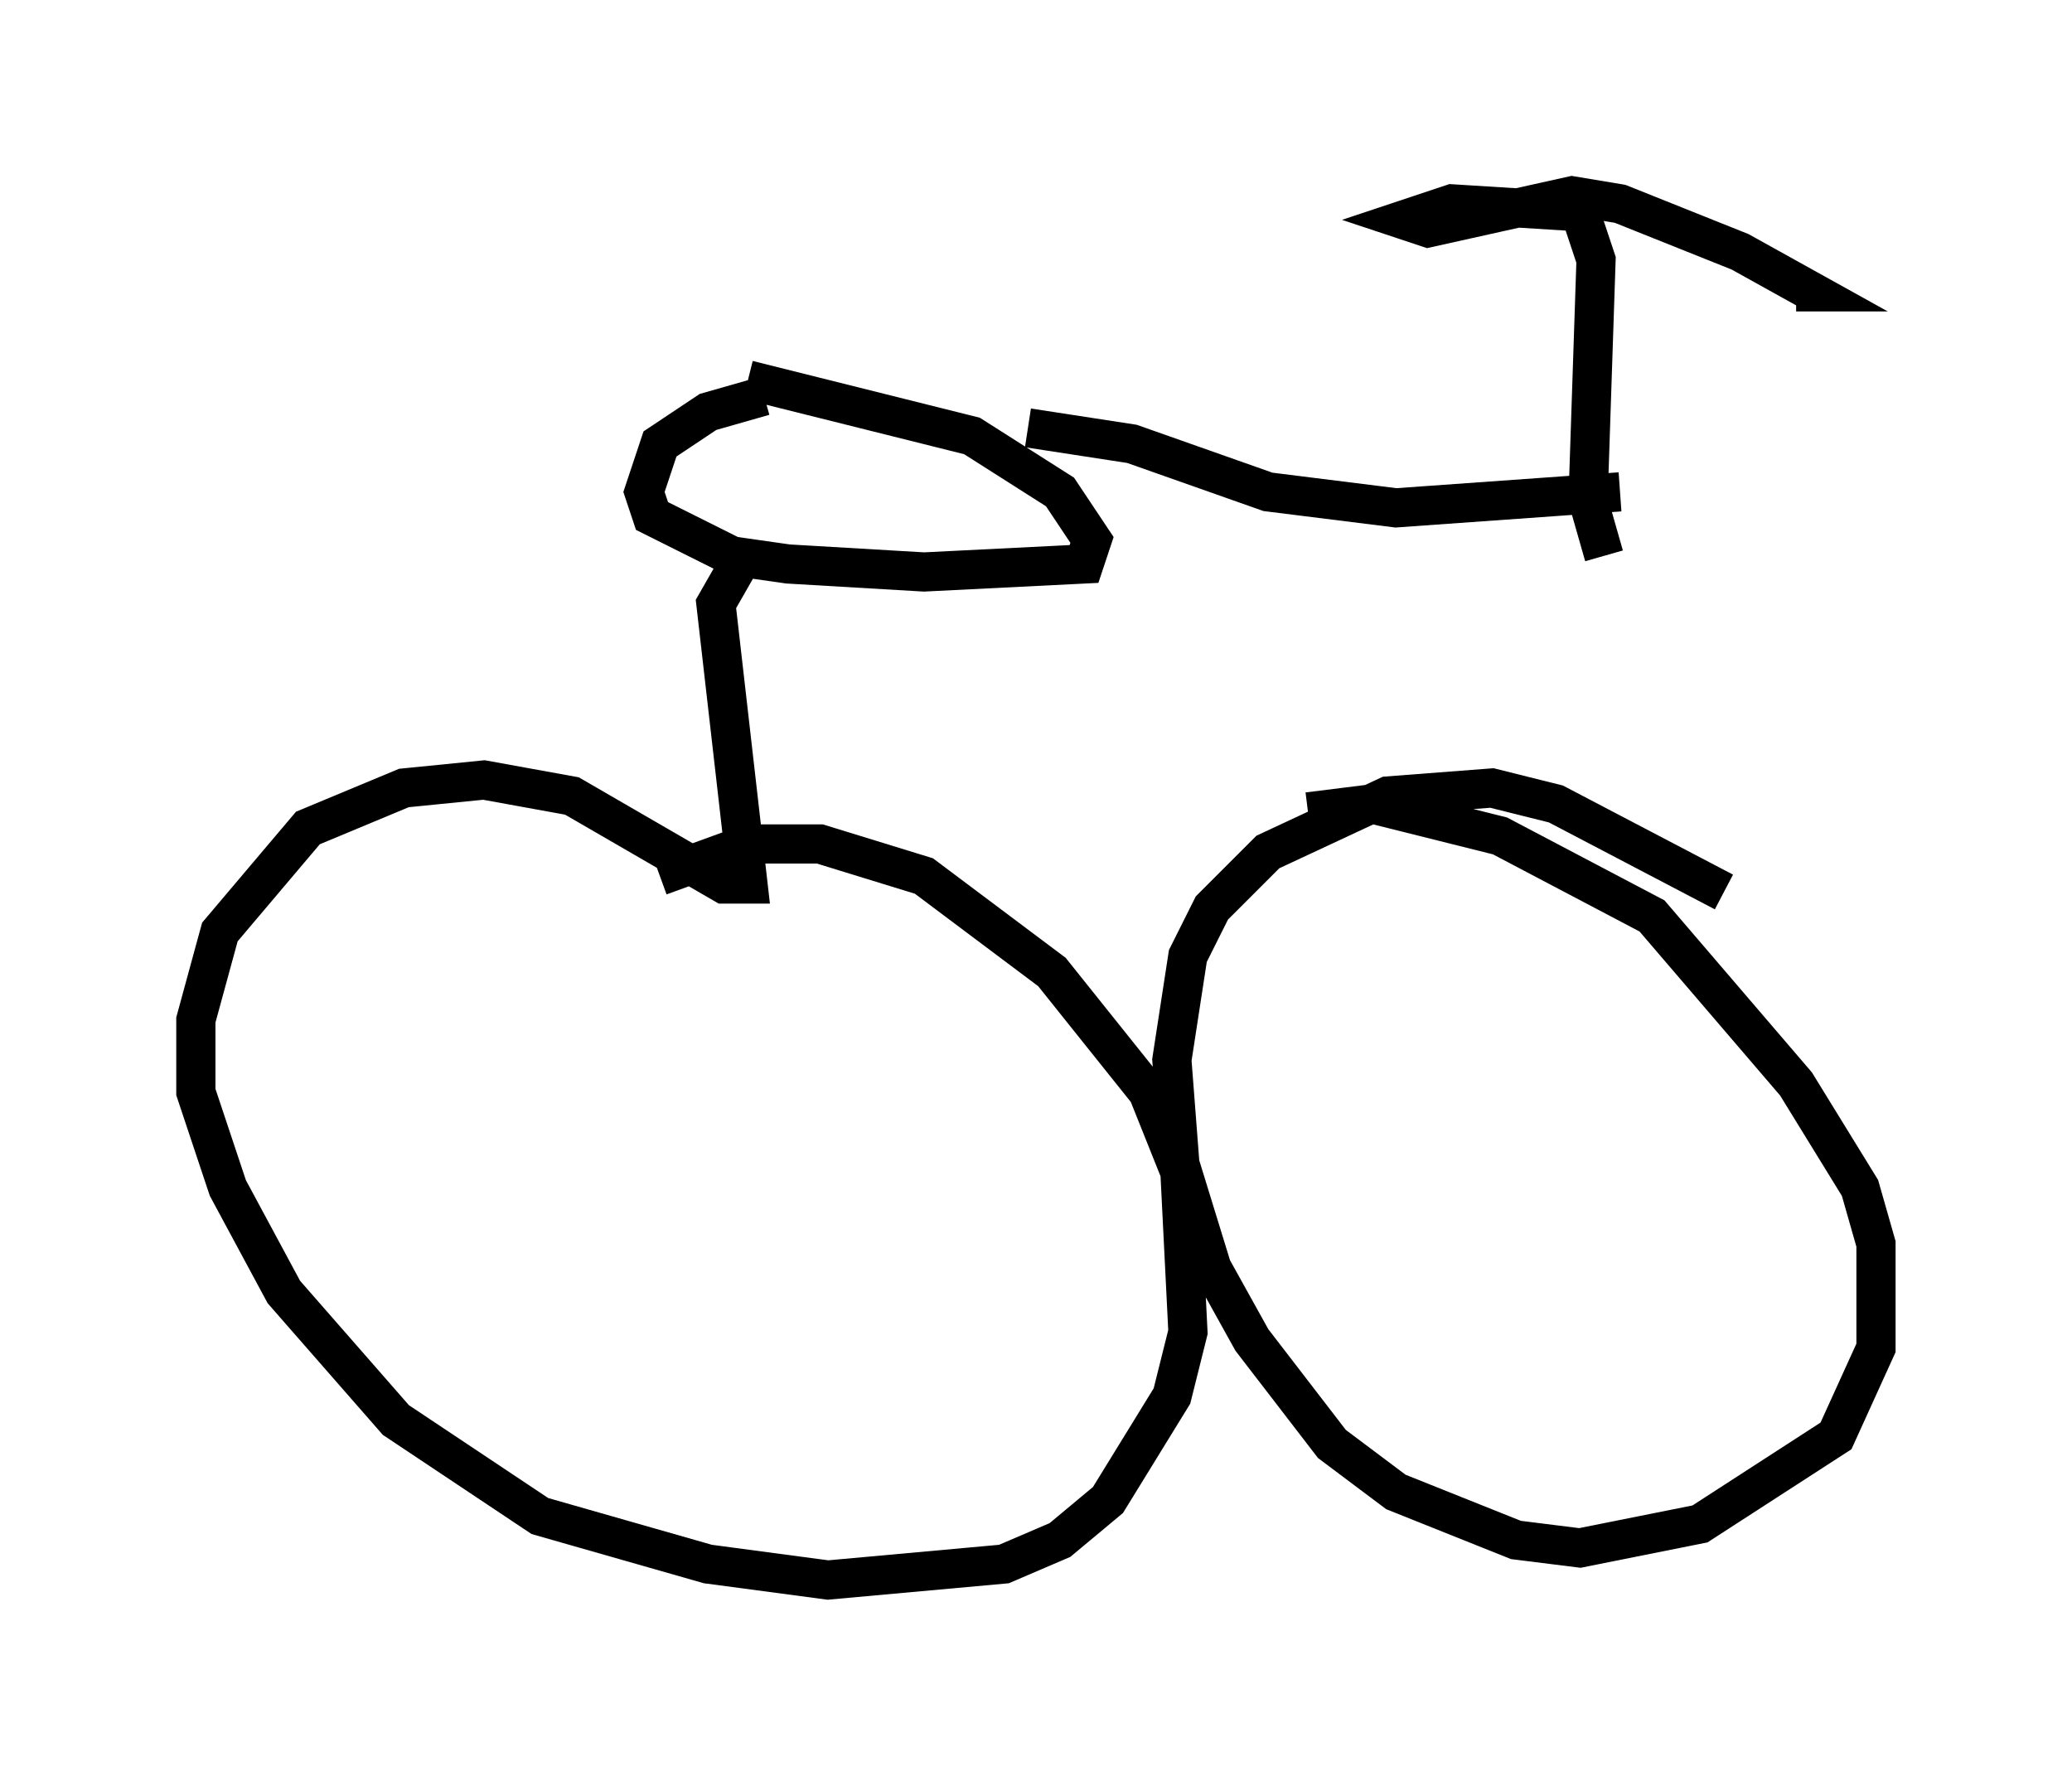 <?xml version="1.0" encoding="utf-8" ?>
<svg baseProfile="full" height="45.321" version="1.1" width="52.875" xmlns="http://www.w3.org/2000/svg" xmlns:ev="http://www.w3.org/2001/xml-events" xmlns:xlink="http://www.w3.org/1999/xlink"><defs /><rect fill="white" height="45.321" width="52.875" x="0" y="0" /><path d="M20.313, 10.513 m-0.817, -0.408 l-1.429, 0.408 -1.225, 0.817 l-0.408, 1.225 0.204, 0.613 l2.042, 1.021 1.429, 0.204 l3.471, 0.204 4.083, -0.204 l0.204, -0.613 -0.817, -1.225 l-2.246, -1.429 -5.717, -1.429 m0.0, 4.288 l-0.817, 1.429 0.817, 7.146 l-0.613, 0.0 -3.879, -2.246 l-2.246, -0.408 -2.042, 0.204 l-2.45, 1.021 -2.246, 2.654 l-0.613, 2.246 0.0, 1.838 l0.817, 2.45 1.429, 2.654 l2.858, 3.267 3.675, 2.45 l4.288, 1.225 3.063, 0.408 l4.492, -0.408 1.429, -0.613 l1.225, -1.021 1.633, -2.654 l0.408, -1.633 -0.204, -4.083 l-0.817, -2.042 -2.45, -3.063 l-3.267, -2.45 -2.654, -0.817 l-1.838, 0.0 -2.246, 0.817 m27.154, 0.408 l-4.288, -2.246 -1.633, -0.408 l-2.654, 0.204 -3.063, 1.429 l-1.429, 1.429 -0.613, 1.225 l-0.408, 2.654 0.204, 2.654 l0.817, 2.654 1.021, 1.838 l2.042, 2.654 1.633, 1.225 l3.063, 1.225 1.633, 0.204 l3.063, -0.613 3.471, -2.246 l1.021, -2.246 0.0, -2.654 l-0.408, -1.429 -1.633, -2.654 l-3.675, -4.288 -3.879, -2.042 l-3.267, -0.817 -1.633, 0.204 m-7.146, -9.8 l2.654, 0.408 3.471, 1.225 l3.267, 0.408 5.717, -0.408 m-0.408, 1.633 l-0.408, -1.429 0.204, -6.125 l-0.408, -1.225 -3.267, -0.204 l-1.225, 0.408 0.613, 0.204 l3.675, -0.817 1.225, 0.204 l3.063, 1.225 1.838, 1.021 l-0.408, 0.0 " fill="none" stroke="black" stroke-width="1" /></svg>